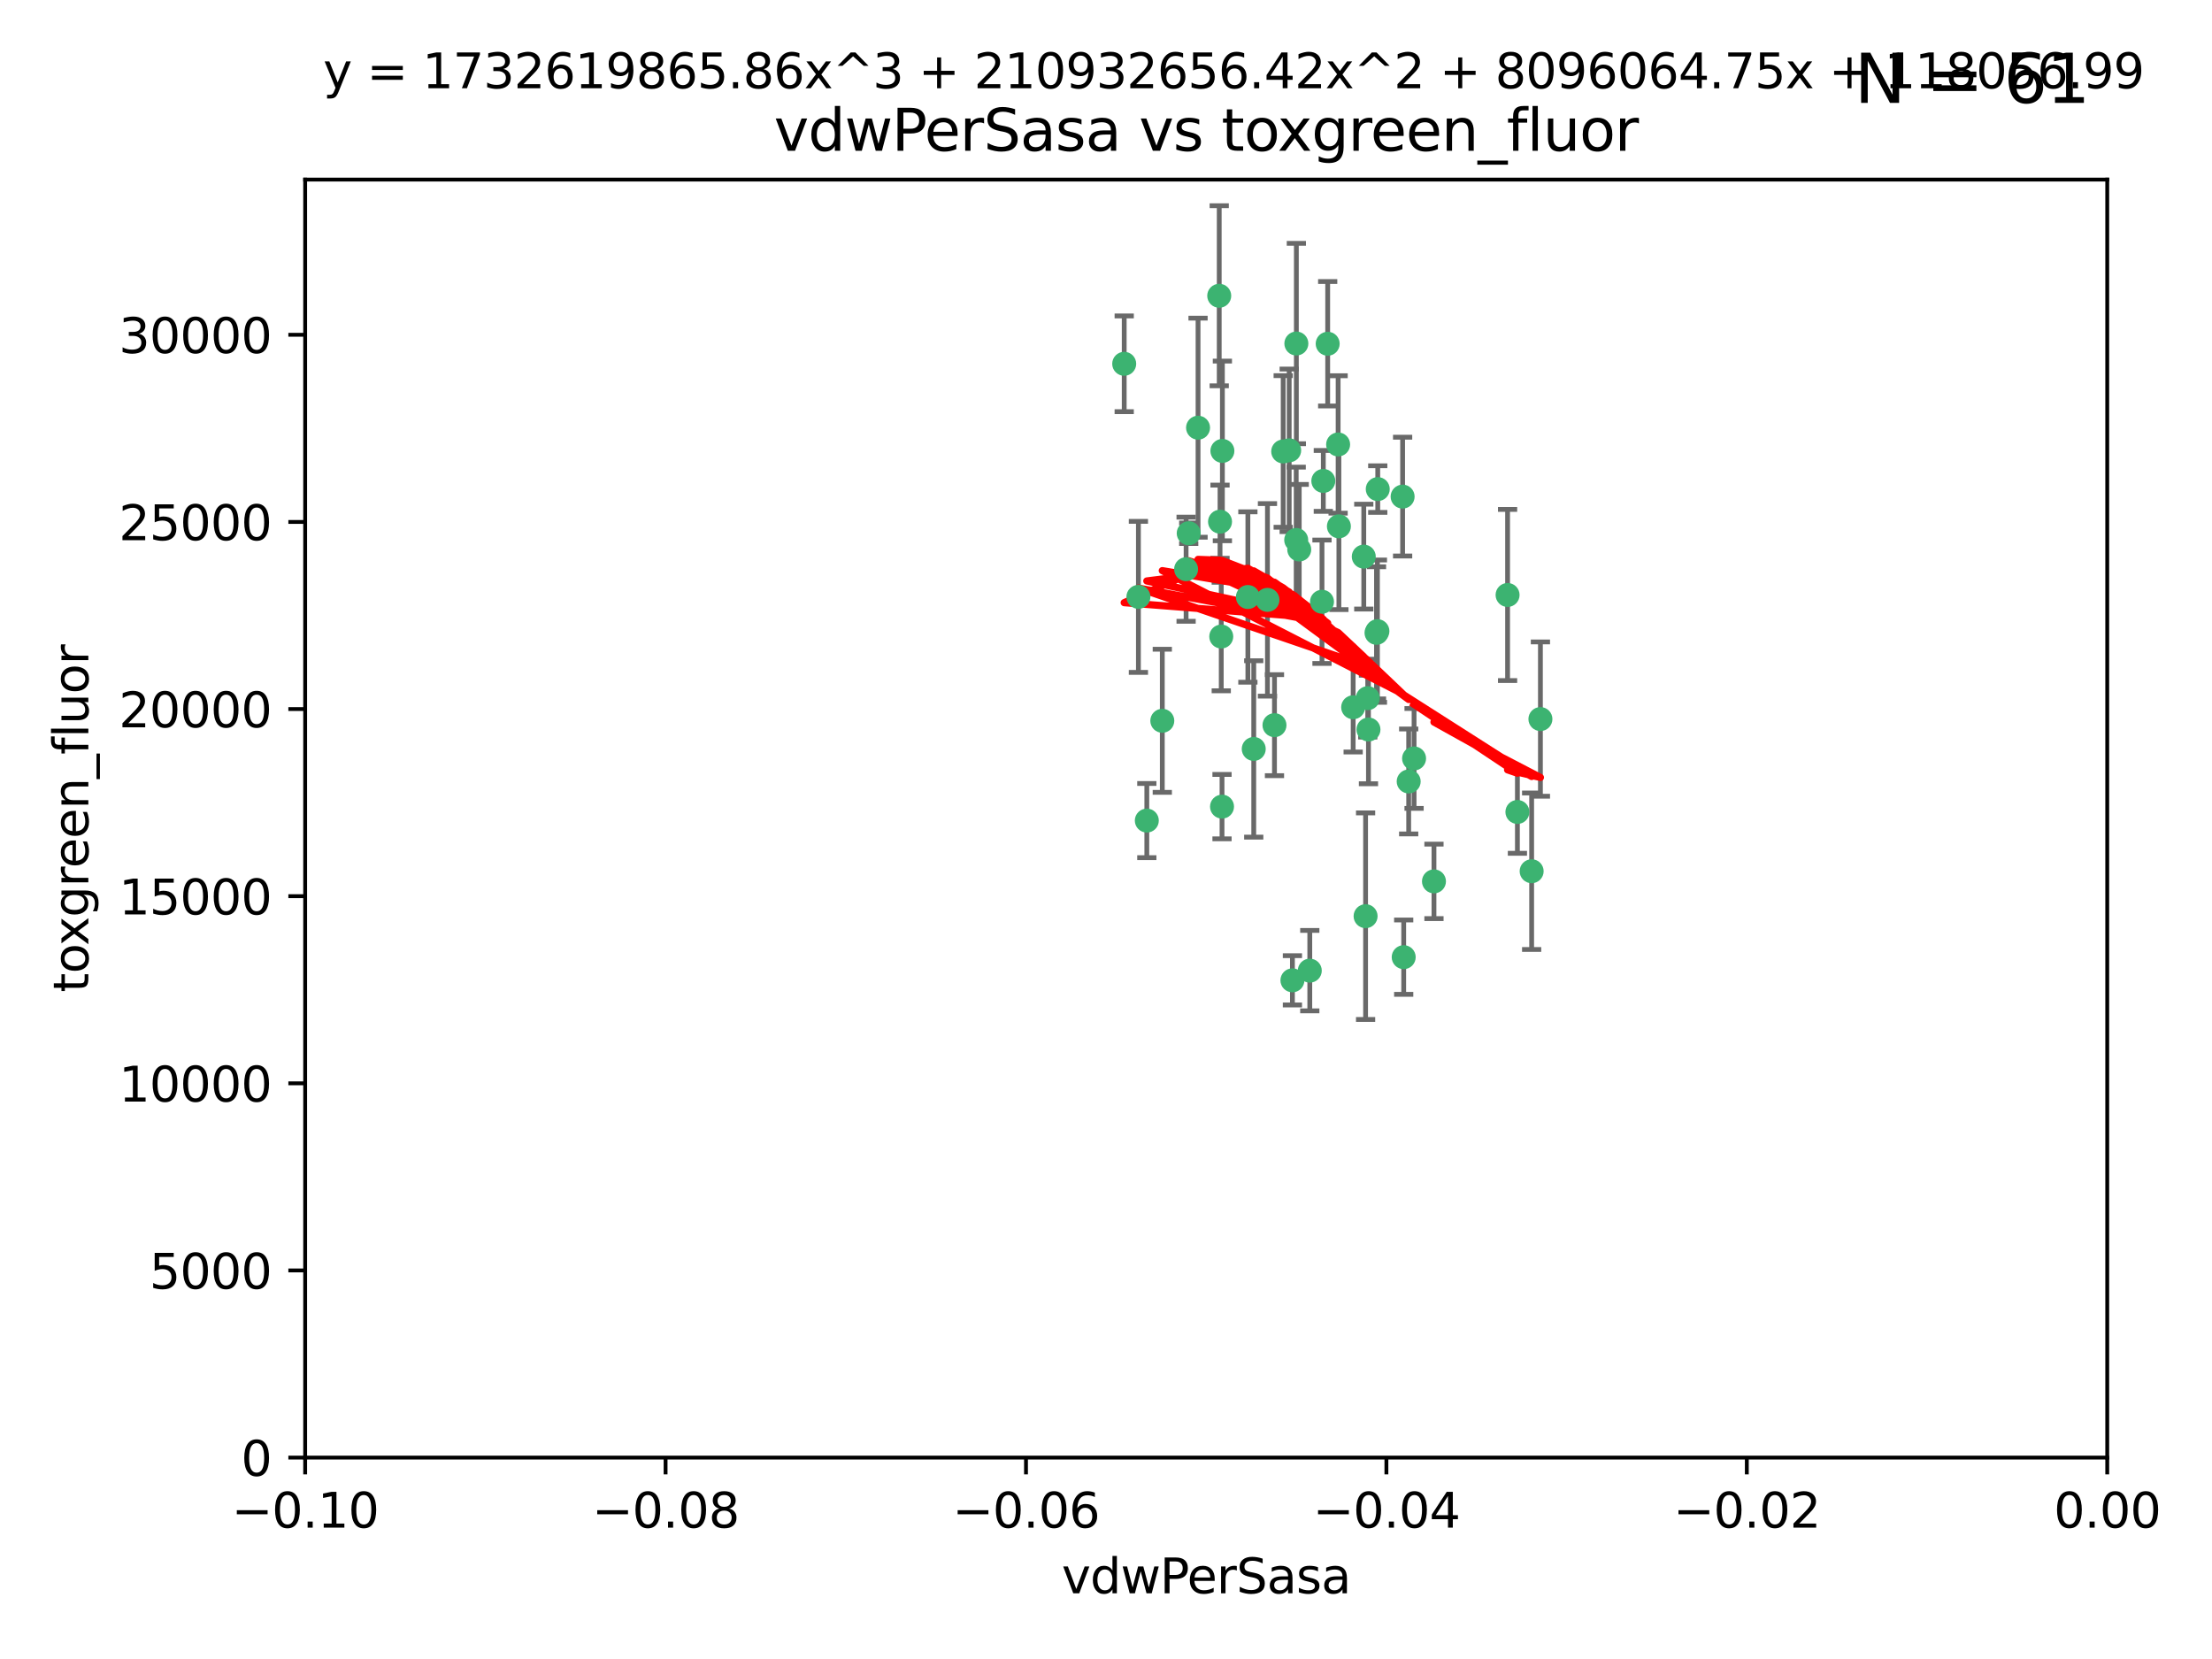 <?xml version="1.0" encoding="utf-8" standalone="no"?>
<!DOCTYPE svg PUBLIC "-//W3C//DTD SVG 1.1//EN"
  "http://www.w3.org/Graphics/SVG/1.1/DTD/svg11.dtd">
<svg xmlns:xlink="http://www.w3.org/1999/xlink" width="460.8pt" height="345.6pt" viewBox="0 0 460.8 345.6" xmlns="http://www.w3.org/2000/svg" version="1.1">
 <defs>
  <style type="text/css">*{stroke-linejoin: round; stroke-linecap: butt}</style>
 </defs>
 <g id="figure_1">
  <g id="patch_1">
   <path d="M 0 345.6 
L 460.8 345.6 
L 460.8 0 
L 0 0 
z
" style="fill: #ffffff"/>
  </g>
  <g id="axes_1">
   <g id="patch_2">
    <path d="M 63.571 303.64 
L 438.975 303.64 
L 438.975 37.411 
L 63.571 37.411 
z
" style="fill: #ffffff"/>
   </g>
   <g id="PathCollection_1">
    <defs>
     <path id="m7c67c5d974" d="M 0 1.118 
C 0.297 1.118 0.581 1 0.791 0.791 
C 1 0.581 1.118 0.297 1.118 0 
C 1.118 -0.297 1 -0.581 0.791 -0.791 
C 0.581 -1 0.297 -1.118 0 -1.118 
C -0.297 -1.118 -0.581 -1 -0.791 -0.791 
C -1 -0.581 -1.118 -0.297 -1.118 0 
C -1.118 0.297 -1 0.581 -0.791 0.791 
C -0.581 1 -0.297 1.118 0 1.118 
z
" style="stroke: #3cb371"/>
    </defs>
    <g clip-path="url(#pf73b2b4b55)">
     <use xlink:href="#m7c67c5d974" x="270.055" y="71.562" style="fill: #3cb371; stroke: #3cb371"/>
     <use xlink:href="#m7c67c5d974" x="286.941" y="131.48" style="fill: #3cb371; stroke: #3cb371"/>
     <use xlink:href="#m7c67c5d974" x="270.654" y="114.467" style="fill: #3cb371; stroke: #3cb371"/>
     <use xlink:href="#m7c67c5d974" x="249.576" y="89.097" style="fill: #3cb371; stroke: #3cb371"/>
     <use xlink:href="#m7c67c5d974" x="254.155" y="108.676" style="fill: #3cb371; stroke: #3cb371"/>
     <use xlink:href="#m7c67c5d974" x="234.193" y="75.786" style="fill: #3cb371; stroke: #3cb371"/>
     <use xlink:href="#m7c67c5d974" x="275.395" y="125.356" style="fill: #3cb371; stroke: #3cb371"/>
     <use xlink:href="#m7c67c5d974" x="267.313" y="94.046" style="fill: #3cb371; stroke: #3cb371"/>
     <use xlink:href="#m7c67c5d974" x="261.177" y="156.019" style="fill: #3cb371; stroke: #3cb371"/>
     <use xlink:href="#m7c67c5d974" x="281.888" y="147.335" style="fill: #3cb371; stroke: #3cb371"/>
     <use xlink:href="#m7c67c5d974" x="264.035" y="124.965" style="fill: #3cb371; stroke: #3cb371"/>
     <use xlink:href="#m7c67c5d974" x="254.646" y="93.933" style="fill: #3cb371; stroke: #3cb371"/>
     <use xlink:href="#m7c67c5d974" x="284.099" y="115.953" style="fill: #3cb371; stroke: #3cb371"/>
     <use xlink:href="#m7c67c5d974" x="278.917" y="109.646" style="fill: #3cb371; stroke: #3cb371"/>
     <use xlink:href="#m7c67c5d974" x="292.191" y="103.453" style="fill: #3cb371; stroke: #3cb371"/>
     <use xlink:href="#m7c67c5d974" x="242.128" y="150.153" style="fill: #3cb371; stroke: #3cb371"/>
     <use xlink:href="#m7c67c5d974" x="268.562" y="93.812" style="fill: #3cb371; stroke: #3cb371"/>
     <use xlink:href="#m7c67c5d974" x="259.956" y="124.367" style="fill: #3cb371; stroke: #3cb371"/>
     <use xlink:href="#m7c67c5d974" x="238.903" y="170.94" style="fill: #3cb371; stroke: #3cb371"/>
     <use xlink:href="#m7c67c5d974" x="275.671" y="100.184" style="fill: #3cb371; stroke: #3cb371"/>
     <use xlink:href="#m7c67c5d974" x="247.087" y="118.577" style="fill: #3cb371; stroke: #3cb371"/>
     <use xlink:href="#m7c67c5d974" x="278.755" y="92.588" style="fill: #3cb371; stroke: #3cb371"/>
     <use xlink:href="#m7c67c5d974" x="287.011" y="101.886" style="fill: #3cb371; stroke: #3cb371"/>
     <use xlink:href="#m7c67c5d974" x="237.152" y="124.337" style="fill: #3cb371; stroke: #3cb371"/>
     <use xlink:href="#m7c67c5d974" x="276.581" y="71.61" style="fill: #3cb371; stroke: #3cb371"/>
     <use xlink:href="#m7c67c5d974" x="265.497" y="151.067" style="fill: #3cb371; stroke: #3cb371"/>
     <use xlink:href="#m7c67c5d974" x="272.853" y="202.203" style="fill: #3cb371; stroke: #3cb371"/>
     <use xlink:href="#m7c67c5d974" x="269.235" y="204.22" style="fill: #3cb371; stroke: #3cb371"/>
     <use xlink:href="#m7c67c5d974" x="247.631" y="111.087" style="fill: #3cb371; stroke: #3cb371"/>
     <use xlink:href="#m7c67c5d974" x="270.023" y="112.487" style="fill: #3cb371; stroke: #3cb371"/>
     <use xlink:href="#m7c67c5d974" x="253.987" y="61.614" style="fill: #3cb371; stroke: #3cb371"/>
     <use xlink:href="#m7c67c5d974" x="293.454" y="162.792" style="fill: #3cb371; stroke: #3cb371"/>
     <use xlink:href="#m7c67c5d974" x="284.928" y="145.439" style="fill: #3cb371; stroke: #3cb371"/>
     <use xlink:href="#m7c67c5d974" x="286.752" y="131.829" style="fill: #3cb371; stroke: #3cb371"/>
     <use xlink:href="#m7c67c5d974" x="254.41" y="132.603" style="fill: #3cb371; stroke: #3cb371"/>
     <use xlink:href="#m7c67c5d974" x="254.569" y="168.036" style="fill: #3cb371; stroke: #3cb371"/>
     <use xlink:href="#m7c67c5d974" x="284.478" y="190.856" style="fill: #3cb371; stroke: #3cb371"/>
     <use xlink:href="#m7c67c5d974" x="285.076" y="151.97" style="fill: #3cb371; stroke: #3cb371"/>
     <use xlink:href="#m7c67c5d974" x="292.416" y="199.394" style="fill: #3cb371; stroke: #3cb371"/>
     <use xlink:href="#m7c67c5d974" x="319.07" y="181.494" style="fill: #3cb371; stroke: #3cb371"/>
     <use xlink:href="#m7c67c5d974" x="298.722" y="183.606" style="fill: #3cb371; stroke: #3cb371"/>
     <use xlink:href="#m7c67c5d974" x="320.897" y="149.795" style="fill: #3cb371; stroke: #3cb371"/>
     <use xlink:href="#m7c67c5d974" x="314.057" y="123.943" style="fill: #3cb371; stroke: #3cb371"/>
     <use xlink:href="#m7c67c5d974" x="316.104" y="169.147" style="fill: #3cb371; stroke: #3cb371"/>
     <use xlink:href="#m7c67c5d974" x="294.577" y="157.999" style="fill: #3cb371; stroke: #3cb371"/>
    </g>
   </g>
   <g id="matplotlib.axis_1">
    <g id="xtick_1">
     <g id="line2d_1">
      <defs>
       <path id="m1fcd2ff518" d="M 0 0 
L 0 3.5 
" style="stroke: #000000; stroke-width: 0.8"/>
      </defs>
      <g>
       <use xlink:href="#m1fcd2ff518" x="63.571" y="303.64" style="stroke: #000000; stroke-width: 0.8"/>
      </g>
     </g>
     <g id="text_1">
      <!-- −0.10 -->
      <g transform="translate(48.249 318.238)scale(0.1 -0.1)">
       <defs>
        <path id="DejaVuSans-2212" d="M 678 2272 
L 4684 2272 
L 4684 1741 
L 678 1741 
L 678 2272 
z
" transform="scale(0.016)"/>
        <path id="DejaVuSans-30" d="M 2034 4250 
Q 1547 4250 1301 3770 
Q 1056 3291 1056 2328 
Q 1056 1369 1301 889 
Q 1547 409 2034 409 
Q 2525 409 2770 889 
Q 3016 1369 3016 2328 
Q 3016 3291 2770 3770 
Q 2525 4250 2034 4250 
z
M 2034 4750 
Q 2819 4750 3233 4129 
Q 3647 3509 3647 2328 
Q 3647 1150 3233 529 
Q 2819 -91 2034 -91 
Q 1250 -91 836 529 
Q 422 1150 422 2328 
Q 422 3509 836 4129 
Q 1250 4750 2034 4750 
z
" transform="scale(0.016)"/>
        <path id="DejaVuSans-2e" d="M 684 794 
L 1344 794 
L 1344 0 
L 684 0 
L 684 794 
z
" transform="scale(0.016)"/>
        <path id="DejaVuSans-31" d="M 794 531 
L 1825 531 
L 1825 4091 
L 703 3866 
L 703 4441 
L 1819 4666 
L 2450 4666 
L 2450 531 
L 3481 531 
L 3481 0 
L 794 0 
L 794 531 
z
" transform="scale(0.016)"/>
       </defs>
       <use xlink:href="#DejaVuSans-2212"/>
       <use xlink:href="#DejaVuSans-30" x="83.789"/>
       <use xlink:href="#DejaVuSans-2e" x="147.412"/>
       <use xlink:href="#DejaVuSans-31" x="179.199"/>
       <use xlink:href="#DejaVuSans-30" x="242.822"/>
      </g>
     </g>
    </g>
    <g id="xtick_2">
     <g id="line2d_2">
      <g>
       <use xlink:href="#m1fcd2ff518" x="138.652" y="303.64" style="stroke: #000000; stroke-width: 0.8"/>
      </g>
     </g>
     <g id="text_2">
      <!-- −0.08 -->
      <g transform="translate(123.329 318.238)scale(0.1 -0.1)">
       <defs>
        <path id="DejaVuSans-38" d="M 2034 2216 
Q 1584 2216 1326 1975 
Q 1069 1734 1069 1313 
Q 1069 891 1326 650 
Q 1584 409 2034 409 
Q 2484 409 2743 651 
Q 3003 894 3003 1313 
Q 3003 1734 2745 1975 
Q 2488 2216 2034 2216 
z
M 1403 2484 
Q 997 2584 770 2862 
Q 544 3141 544 3541 
Q 544 4100 942 4425 
Q 1341 4750 2034 4750 
Q 2731 4750 3128 4425 
Q 3525 4100 3525 3541 
Q 3525 3141 3298 2862 
Q 3072 2584 2669 2484 
Q 3125 2378 3379 2068 
Q 3634 1759 3634 1313 
Q 3634 634 3220 271 
Q 2806 -91 2034 -91 
Q 1263 -91 848 271 
Q 434 634 434 1313 
Q 434 1759 690 2068 
Q 947 2378 1403 2484 
z
M 1172 3481 
Q 1172 3119 1398 2916 
Q 1625 2713 2034 2713 
Q 2441 2713 2670 2916 
Q 2900 3119 2900 3481 
Q 2900 3844 2670 4047 
Q 2441 4250 2034 4250 
Q 1625 4250 1398 4047 
Q 1172 3844 1172 3481 
z
" transform="scale(0.016)"/>
       </defs>
       <use xlink:href="#DejaVuSans-2212"/>
       <use xlink:href="#DejaVuSans-30" x="83.789"/>
       <use xlink:href="#DejaVuSans-2e" x="147.412"/>
       <use xlink:href="#DejaVuSans-30" x="179.199"/>
       <use xlink:href="#DejaVuSans-38" x="242.822"/>
      </g>
     </g>
    </g>
    <g id="xtick_3">
     <g id="line2d_3">
      <g>
       <use xlink:href="#m1fcd2ff518" x="213.733" y="303.64" style="stroke: #000000; stroke-width: 0.8"/>
      </g>
     </g>
     <g id="text_3">
      <!-- −0.06 -->
      <g transform="translate(198.41 318.238)scale(0.1 -0.1)">
       <defs>
        <path id="DejaVuSans-36" d="M 2113 2584 
Q 1688 2584 1439 2293 
Q 1191 2003 1191 1497 
Q 1191 994 1439 701 
Q 1688 409 2113 409 
Q 2538 409 2786 701 
Q 3034 994 3034 1497 
Q 3034 2003 2786 2293 
Q 2538 2584 2113 2584 
z
M 3366 4563 
L 3366 3988 
Q 3128 4100 2886 4159 
Q 2644 4219 2406 4219 
Q 1781 4219 1451 3797 
Q 1122 3375 1075 2522 
Q 1259 2794 1537 2939 
Q 1816 3084 2150 3084 
Q 2853 3084 3261 2657 
Q 3669 2231 3669 1497 
Q 3669 778 3244 343 
Q 2819 -91 2113 -91 
Q 1303 -91 875 529 
Q 447 1150 447 2328 
Q 447 3434 972 4092 
Q 1497 4750 2381 4750 
Q 2619 4750 2861 4703 
Q 3103 4656 3366 4563 
z
" transform="scale(0.016)"/>
       </defs>
       <use xlink:href="#DejaVuSans-2212"/>
       <use xlink:href="#DejaVuSans-30" x="83.789"/>
       <use xlink:href="#DejaVuSans-2e" x="147.412"/>
       <use xlink:href="#DejaVuSans-30" x="179.199"/>
       <use xlink:href="#DejaVuSans-36" x="242.822"/>
      </g>
     </g>
    </g>
    <g id="xtick_4">
     <g id="line2d_4">
      <g>
       <use xlink:href="#m1fcd2ff518" x="288.813" y="303.64" style="stroke: #000000; stroke-width: 0.8"/>
      </g>
     </g>
     <g id="text_4">
      <!-- −0.04 -->
      <g transform="translate(273.491 318.238)scale(0.1 -0.1)">
       <defs>
        <path id="DejaVuSans-34" d="M 2419 4116 
L 825 1625 
L 2419 1625 
L 2419 4116 
z
M 2253 4666 
L 3047 4666 
L 3047 1625 
L 3713 1625 
L 3713 1100 
L 3047 1100 
L 3047 0 
L 2419 0 
L 2419 1100 
L 313 1100 
L 313 1709 
L 2253 4666 
z
" transform="scale(0.016)"/>
       </defs>
       <use xlink:href="#DejaVuSans-2212"/>
       <use xlink:href="#DejaVuSans-30" x="83.789"/>
       <use xlink:href="#DejaVuSans-2e" x="147.412"/>
       <use xlink:href="#DejaVuSans-30" x="179.199"/>
       <use xlink:href="#DejaVuSans-34" x="242.822"/>
      </g>
     </g>
    </g>
    <g id="xtick_5">
     <g id="line2d_5">
      <g>
       <use xlink:href="#m1fcd2ff518" x="363.894" y="303.64" style="stroke: #000000; stroke-width: 0.8"/>
      </g>
     </g>
     <g id="text_5">
      <!-- −0.02 -->
      <g transform="translate(348.572 318.238)scale(0.1 -0.1)">
       <defs>
        <path id="DejaVuSans-32" d="M 1228 531 
L 3431 531 
L 3431 0 
L 469 0 
L 469 531 
Q 828 903 1448 1529 
Q 2069 2156 2228 2338 
Q 2531 2678 2651 2914 
Q 2772 3150 2772 3378 
Q 2772 3750 2511 3984 
Q 2250 4219 1831 4219 
Q 1534 4219 1204 4116 
Q 875 4013 500 3803 
L 500 4441 
Q 881 4594 1212 4672 
Q 1544 4750 1819 4750 
Q 2544 4750 2975 4387 
Q 3406 4025 3406 3419 
Q 3406 3131 3298 2873 
Q 3191 2616 2906 2266 
Q 2828 2175 2409 1742 
Q 1991 1309 1228 531 
z
" transform="scale(0.016)"/>
       </defs>
       <use xlink:href="#DejaVuSans-2212"/>
       <use xlink:href="#DejaVuSans-30" x="83.789"/>
       <use xlink:href="#DejaVuSans-2e" x="147.412"/>
       <use xlink:href="#DejaVuSans-30" x="179.199"/>
       <use xlink:href="#DejaVuSans-32" x="242.822"/>
      </g>
     </g>
    </g>
    <g id="xtick_6">
     <g id="line2d_6">
      <g>
       <use xlink:href="#m1fcd2ff518" x="438.975" y="303.64" style="stroke: #000000; stroke-width: 0.8"/>
      </g>
     </g>
     <g id="text_6">
      <!-- 0.00 -->
      <g transform="translate(427.842 318.238)scale(0.1 -0.1)">
       <use xlink:href="#DejaVuSans-30"/>
       <use xlink:href="#DejaVuSans-2e" x="63.623"/>
       <use xlink:href="#DejaVuSans-30" x="95.41"/>
       <use xlink:href="#DejaVuSans-30" x="159.033"/>
      </g>
     </g>
    </g>
    <g id="text_7">
     <!-- vdwPerSasa -->
     <g transform="translate(221.178 331.917)scale(0.1 -0.1)">
      <defs>
       <path id="DejaVuSans-76" d="M 191 3500 
L 800 3500 
L 1894 563 
L 2988 3500 
L 3597 3500 
L 2284 0 
L 1503 0 
L 191 3500 
z
" transform="scale(0.016)"/>
       <path id="DejaVuSans-64" d="M 2906 2969 
L 2906 4863 
L 3481 4863 
L 3481 0 
L 2906 0 
L 2906 525 
Q 2725 213 2448 61 
Q 2172 -91 1784 -91 
Q 1150 -91 751 415 
Q 353 922 353 1747 
Q 353 2572 751 3078 
Q 1150 3584 1784 3584 
Q 2172 3584 2448 3432 
Q 2725 3281 2906 2969 
z
M 947 1747 
Q 947 1113 1208 752 
Q 1469 391 1925 391 
Q 2381 391 2643 752 
Q 2906 1113 2906 1747 
Q 2906 2381 2643 2742 
Q 2381 3103 1925 3103 
Q 1469 3103 1208 2742 
Q 947 2381 947 1747 
z
" transform="scale(0.016)"/>
       <path id="DejaVuSans-77" d="M 269 3500 
L 844 3500 
L 1563 769 
L 2278 3500 
L 2956 3500 
L 3675 769 
L 4391 3500 
L 4966 3500 
L 4050 0 
L 3372 0 
L 2619 2869 
L 1863 0 
L 1184 0 
L 269 3500 
z
" transform="scale(0.016)"/>
       <path id="DejaVuSans-50" d="M 1259 4147 
L 1259 2394 
L 2053 2394 
Q 2494 2394 2734 2622 
Q 2975 2850 2975 3272 
Q 2975 3691 2734 3919 
Q 2494 4147 2053 4147 
L 1259 4147 
z
M 628 4666 
L 2053 4666 
Q 2838 4666 3239 4311 
Q 3641 3956 3641 3272 
Q 3641 2581 3239 2228 
Q 2838 1875 2053 1875 
L 1259 1875 
L 1259 0 
L 628 0 
L 628 4666 
z
" transform="scale(0.016)"/>
       <path id="DejaVuSans-65" d="M 3597 1894 
L 3597 1613 
L 953 1613 
Q 991 1019 1311 708 
Q 1631 397 2203 397 
Q 2534 397 2845 478 
Q 3156 559 3463 722 
L 3463 178 
Q 3153 47 2828 -22 
Q 2503 -91 2169 -91 
Q 1331 -91 842 396 
Q 353 884 353 1716 
Q 353 2575 817 3079 
Q 1281 3584 2069 3584 
Q 2775 3584 3186 3129 
Q 3597 2675 3597 1894 
z
M 3022 2063 
Q 3016 2534 2758 2815 
Q 2500 3097 2075 3097 
Q 1594 3097 1305 2825 
Q 1016 2553 972 2059 
L 3022 2063 
z
" transform="scale(0.016)"/>
       <path id="DejaVuSans-72" d="M 2631 2963 
Q 2534 3019 2420 3045 
Q 2306 3072 2169 3072 
Q 1681 3072 1420 2755 
Q 1159 2438 1159 1844 
L 1159 0 
L 581 0 
L 581 3500 
L 1159 3500 
L 1159 2956 
Q 1341 3275 1631 3429 
Q 1922 3584 2338 3584 
Q 2397 3584 2469 3576 
Q 2541 3569 2628 3553 
L 2631 2963 
z
" transform="scale(0.016)"/>
       <path id="DejaVuSans-53" d="M 3425 4513 
L 3425 3897 
Q 3066 4069 2747 4153 
Q 2428 4238 2131 4238 
Q 1616 4238 1336 4038 
Q 1056 3838 1056 3469 
Q 1056 3159 1242 3001 
Q 1428 2844 1947 2747 
L 2328 2669 
Q 3034 2534 3370 2195 
Q 3706 1856 3706 1288 
Q 3706 609 3251 259 
Q 2797 -91 1919 -91 
Q 1588 -91 1214 -16 
Q 841 59 441 206 
L 441 856 
Q 825 641 1194 531 
Q 1563 422 1919 422 
Q 2459 422 2753 634 
Q 3047 847 3047 1241 
Q 3047 1584 2836 1778 
Q 2625 1972 2144 2069 
L 1759 2144 
Q 1053 2284 737 2584 
Q 422 2884 422 3419 
Q 422 4038 858 4394 
Q 1294 4750 2059 4750 
Q 2388 4750 2728 4690 
Q 3069 4631 3425 4513 
z
" transform="scale(0.016)"/>
       <path id="DejaVuSans-61" d="M 2194 1759 
Q 1497 1759 1228 1600 
Q 959 1441 959 1056 
Q 959 750 1161 570 
Q 1363 391 1709 391 
Q 2188 391 2477 730 
Q 2766 1069 2766 1631 
L 2766 1759 
L 2194 1759 
z
M 3341 1997 
L 3341 0 
L 2766 0 
L 2766 531 
Q 2569 213 2275 61 
Q 1981 -91 1556 -91 
Q 1019 -91 701 211 
Q 384 513 384 1019 
Q 384 1609 779 1909 
Q 1175 2209 1959 2209 
L 2766 2209 
L 2766 2266 
Q 2766 2663 2505 2880 
Q 2244 3097 1772 3097 
Q 1472 3097 1187 3025 
Q 903 2953 641 2809 
L 641 3341 
Q 956 3463 1253 3523 
Q 1550 3584 1831 3584 
Q 2591 3584 2966 3190 
Q 3341 2797 3341 1997 
z
" transform="scale(0.016)"/>
       <path id="DejaVuSans-73" d="M 2834 3397 
L 2834 2853 
Q 2591 2978 2328 3040 
Q 2066 3103 1784 3103 
Q 1356 3103 1142 2972 
Q 928 2841 928 2578 
Q 928 2378 1081 2264 
Q 1234 2150 1697 2047 
L 1894 2003 
Q 2506 1872 2764 1633 
Q 3022 1394 3022 966 
Q 3022 478 2636 193 
Q 2250 -91 1575 -91 
Q 1294 -91 989 -36 
Q 684 19 347 128 
L 347 722 
Q 666 556 975 473 
Q 1284 391 1588 391 
Q 1994 391 2212 530 
Q 2431 669 2431 922 
Q 2431 1156 2273 1281 
Q 2116 1406 1581 1522 
L 1381 1569 
Q 847 1681 609 1914 
Q 372 2147 372 2553 
Q 372 3047 722 3315 
Q 1072 3584 1716 3584 
Q 2034 3584 2315 3537 
Q 2597 3491 2834 3397 
z
" transform="scale(0.016)"/>
      </defs>
      <use xlink:href="#DejaVuSans-76"/>
      <use xlink:href="#DejaVuSans-64" x="59.18"/>
      <use xlink:href="#DejaVuSans-77" x="122.656"/>
      <use xlink:href="#DejaVuSans-50" x="204.443"/>
      <use xlink:href="#DejaVuSans-65" x="261.121"/>
      <use xlink:href="#DejaVuSans-72" x="322.645"/>
      <use xlink:href="#DejaVuSans-53" x="363.758"/>
      <use xlink:href="#DejaVuSans-61" x="427.234"/>
      <use xlink:href="#DejaVuSans-73" x="488.514"/>
      <use xlink:href="#DejaVuSans-61" x="540.613"/>
     </g>
    </g>
   </g>
   <g id="matplotlib.axis_2">
    <g id="ytick_1">
     <g id="line2d_7">
      <defs>
       <path id="mb37e252e9e" d="M 0 0 
L -3.5 0 
" style="stroke: #000000; stroke-width: 0.8"/>
      </defs>
      <g>
       <use xlink:href="#mb37e252e9e" x="63.571" y="303.64" style="stroke: #000000; stroke-width: 0.8"/>
      </g>
     </g>
     <g id="text_8">
      <!-- 0 -->
      <g transform="translate(50.209 307.439)scale(0.1 -0.1)">
       <use xlink:href="#DejaVuSans-30"/>
      </g>
     </g>
    </g>
    <g id="ytick_2">
     <g id="line2d_8">
      <g>
       <use xlink:href="#mb37e252e9e" x="63.571" y="264.657" style="stroke: #000000; stroke-width: 0.8"/>
      </g>
     </g>
     <g id="text_9">
      <!-- 5000 -->
      <g transform="translate(31.121 268.457)scale(0.1 -0.1)">
       <defs>
        <path id="DejaVuSans-35" d="M 691 4666 
L 3169 4666 
L 3169 4134 
L 1269 4134 
L 1269 2991 
Q 1406 3038 1543 3061 
Q 1681 3084 1819 3084 
Q 2600 3084 3056 2656 
Q 3513 2228 3513 1497 
Q 3513 744 3044 326 
Q 2575 -91 1722 -91 
Q 1428 -91 1123 -41 
Q 819 9 494 109 
L 494 744 
Q 775 591 1075 516 
Q 1375 441 1709 441 
Q 2250 441 2565 725 
Q 2881 1009 2881 1497 
Q 2881 1984 2565 2268 
Q 2250 2553 1709 2553 
Q 1456 2553 1204 2497 
Q 953 2441 691 2322 
L 691 4666 
z
" transform="scale(0.016)"/>
       </defs>
       <use xlink:href="#DejaVuSans-35"/>
       <use xlink:href="#DejaVuSans-30" x="63.623"/>
       <use xlink:href="#DejaVuSans-30" x="127.246"/>
       <use xlink:href="#DejaVuSans-30" x="190.869"/>
      </g>
     </g>
    </g>
    <g id="ytick_3">
     <g id="line2d_9">
      <g>
       <use xlink:href="#mb37e252e9e" x="63.571" y="225.675" style="stroke: #000000; stroke-width: 0.8"/>
      </g>
     </g>
     <g id="text_10">
      <!-- 10000 -->
      <g transform="translate(24.759 229.474)scale(0.1 -0.1)">
       <use xlink:href="#DejaVuSans-31"/>
       <use xlink:href="#DejaVuSans-30" x="63.623"/>
       <use xlink:href="#DejaVuSans-30" x="127.246"/>
       <use xlink:href="#DejaVuSans-30" x="190.869"/>
       <use xlink:href="#DejaVuSans-30" x="254.492"/>
      </g>
     </g>
    </g>
    <g id="ytick_4">
     <g id="line2d_10">
      <g>
       <use xlink:href="#mb37e252e9e" x="63.571" y="186.692" style="stroke: #000000; stroke-width: 0.8"/>
      </g>
     </g>
     <g id="text_11">
      <!-- 15000 -->
      <g transform="translate(24.759 190.492)scale(0.1 -0.1)">
       <use xlink:href="#DejaVuSans-31"/>
       <use xlink:href="#DejaVuSans-35" x="63.623"/>
       <use xlink:href="#DejaVuSans-30" x="127.246"/>
       <use xlink:href="#DejaVuSans-30" x="190.869"/>
       <use xlink:href="#DejaVuSans-30" x="254.492"/>
      </g>
     </g>
    </g>
    <g id="ytick_5">
     <g id="line2d_11">
      <g>
       <use xlink:href="#mb37e252e9e" x="63.571" y="147.71" style="stroke: #000000; stroke-width: 0.8"/>
      </g>
     </g>
     <g id="text_12">
      <!-- 20000 -->
      <g transform="translate(24.759 151.509)scale(0.1 -0.1)">
       <use xlink:href="#DejaVuSans-32"/>
       <use xlink:href="#DejaVuSans-30" x="63.623"/>
       <use xlink:href="#DejaVuSans-30" x="127.246"/>
       <use xlink:href="#DejaVuSans-30" x="190.869"/>
       <use xlink:href="#DejaVuSans-30" x="254.492"/>
      </g>
     </g>
    </g>
    <g id="ytick_6">
     <g id="line2d_12">
      <g>
       <use xlink:href="#mb37e252e9e" x="63.571" y="108.727" style="stroke: #000000; stroke-width: 0.8"/>
      </g>
     </g>
     <g id="text_13">
      <!-- 25000 -->
      <g transform="translate(24.759 112.527)scale(0.1 -0.1)">
       <use xlink:href="#DejaVuSans-32"/>
       <use xlink:href="#DejaVuSans-35" x="63.623"/>
       <use xlink:href="#DejaVuSans-30" x="127.246"/>
       <use xlink:href="#DejaVuSans-30" x="190.869"/>
       <use xlink:href="#DejaVuSans-30" x="254.492"/>
      </g>
     </g>
    </g>
    <g id="ytick_7">
     <g id="line2d_13">
      <g>
       <use xlink:href="#mb37e252e9e" x="63.571" y="69.745" style="stroke: #000000; stroke-width: 0.8"/>
      </g>
     </g>
     <g id="text_14">
      <!-- 30000 -->
      <g transform="translate(24.759 73.544)scale(0.1 -0.1)">
       <defs>
        <path id="DejaVuSans-33" d="M 2597 2516 
Q 3050 2419 3304 2112 
Q 3559 1806 3559 1356 
Q 3559 666 3084 287 
Q 2609 -91 1734 -91 
Q 1441 -91 1130 -33 
Q 819 25 488 141 
L 488 750 
Q 750 597 1062 519 
Q 1375 441 1716 441 
Q 2309 441 2620 675 
Q 2931 909 2931 1356 
Q 2931 1769 2642 2001 
Q 2353 2234 1838 2234 
L 1294 2234 
L 1294 2753 
L 1863 2753 
Q 2328 2753 2575 2939 
Q 2822 3125 2822 3475 
Q 2822 3834 2567 4026 
Q 2313 4219 1838 4219 
Q 1578 4219 1281 4162 
Q 984 4106 628 3988 
L 628 4550 
Q 988 4650 1302 4700 
Q 1616 4750 1894 4750 
Q 2613 4750 3031 4423 
Q 3450 4097 3450 3541 
Q 3450 3153 3228 2886 
Q 3006 2619 2597 2516 
z
" transform="scale(0.016)"/>
       </defs>
       <use xlink:href="#DejaVuSans-33"/>
       <use xlink:href="#DejaVuSans-30" x="63.623"/>
       <use xlink:href="#DejaVuSans-30" x="127.246"/>
       <use xlink:href="#DejaVuSans-30" x="190.869"/>
       <use xlink:href="#DejaVuSans-30" x="254.492"/>
      </g>
     </g>
    </g>
    <g id="text_15">
     <!-- toxgreen_fluor -->
     <g transform="translate(18.401 206.72)rotate(-90)scale(0.1 -0.1)">
      <defs>
       <path id="DejaVuSans-74" d="M 1172 4494 
L 1172 3500 
L 2356 3500 
L 2356 3053 
L 1172 3053 
L 1172 1153 
Q 1172 725 1289 603 
Q 1406 481 1766 481 
L 2356 481 
L 2356 0 
L 1766 0 
Q 1100 0 847 248 
Q 594 497 594 1153 
L 594 3053 
L 172 3053 
L 172 3500 
L 594 3500 
L 594 4494 
L 1172 4494 
z
" transform="scale(0.016)"/>
       <path id="DejaVuSans-6f" d="M 1959 3097 
Q 1497 3097 1228 2736 
Q 959 2375 959 1747 
Q 959 1119 1226 758 
Q 1494 397 1959 397 
Q 2419 397 2687 759 
Q 2956 1122 2956 1747 
Q 2956 2369 2687 2733 
Q 2419 3097 1959 3097 
z
M 1959 3584 
Q 2709 3584 3137 3096 
Q 3566 2609 3566 1747 
Q 3566 888 3137 398 
Q 2709 -91 1959 -91 
Q 1206 -91 779 398 
Q 353 888 353 1747 
Q 353 2609 779 3096 
Q 1206 3584 1959 3584 
z
" transform="scale(0.016)"/>
       <path id="DejaVuSans-78" d="M 3513 3500 
L 2247 1797 
L 3578 0 
L 2900 0 
L 1881 1375 
L 863 0 
L 184 0 
L 1544 1831 
L 300 3500 
L 978 3500 
L 1906 2253 
L 2834 3500 
L 3513 3500 
z
" transform="scale(0.016)"/>
       <path id="DejaVuSans-67" d="M 2906 1791 
Q 2906 2416 2648 2759 
Q 2391 3103 1925 3103 
Q 1463 3103 1205 2759 
Q 947 2416 947 1791 
Q 947 1169 1205 825 
Q 1463 481 1925 481 
Q 2391 481 2648 825 
Q 2906 1169 2906 1791 
z
M 3481 434 
Q 3481 -459 3084 -895 
Q 2688 -1331 1869 -1331 
Q 1566 -1331 1297 -1286 
Q 1028 -1241 775 -1147 
L 775 -588 
Q 1028 -725 1275 -790 
Q 1522 -856 1778 -856 
Q 2344 -856 2625 -561 
Q 2906 -266 2906 331 
L 2906 616 
Q 2728 306 2450 153 
Q 2172 0 1784 0 
Q 1141 0 747 490 
Q 353 981 353 1791 
Q 353 2603 747 3093 
Q 1141 3584 1784 3584 
Q 2172 3584 2450 3431 
Q 2728 3278 2906 2969 
L 2906 3500 
L 3481 3500 
L 3481 434 
z
" transform="scale(0.016)"/>
       <path id="DejaVuSans-6e" d="M 3513 2113 
L 3513 0 
L 2938 0 
L 2938 2094 
Q 2938 2591 2744 2837 
Q 2550 3084 2163 3084 
Q 1697 3084 1428 2787 
Q 1159 2491 1159 1978 
L 1159 0 
L 581 0 
L 581 3500 
L 1159 3500 
L 1159 2956 
Q 1366 3272 1645 3428 
Q 1925 3584 2291 3584 
Q 2894 3584 3203 3211 
Q 3513 2838 3513 2113 
z
" transform="scale(0.016)"/>
       <path id="DejaVuSans-5f" d="M 3263 -1063 
L 3263 -1509 
L -63 -1509 
L -63 -1063 
L 3263 -1063 
z
" transform="scale(0.016)"/>
       <path id="DejaVuSans-66" d="M 2375 4863 
L 2375 4384 
L 1825 4384 
Q 1516 4384 1395 4259 
Q 1275 4134 1275 3809 
L 1275 3500 
L 2222 3500 
L 2222 3053 
L 1275 3053 
L 1275 0 
L 697 0 
L 697 3053 
L 147 3053 
L 147 3500 
L 697 3500 
L 697 3744 
Q 697 4328 969 4595 
Q 1241 4863 1831 4863 
L 2375 4863 
z
" transform="scale(0.016)"/>
       <path id="DejaVuSans-6c" d="M 603 4863 
L 1178 4863 
L 1178 0 
L 603 0 
L 603 4863 
z
" transform="scale(0.016)"/>
       <path id="DejaVuSans-75" d="M 544 1381 
L 544 3500 
L 1119 3500 
L 1119 1403 
Q 1119 906 1312 657 
Q 1506 409 1894 409 
Q 2359 409 2629 706 
Q 2900 1003 2900 1516 
L 2900 3500 
L 3475 3500 
L 3475 0 
L 2900 0 
L 2900 538 
Q 2691 219 2414 64 
Q 2138 -91 1772 -91 
Q 1169 -91 856 284 
Q 544 659 544 1381 
z
M 1991 3584 
L 1991 3584 
z
" transform="scale(0.016)"/>
      </defs>
      <use xlink:href="#DejaVuSans-74"/>
      <use xlink:href="#DejaVuSans-6f" x="39.209"/>
      <use xlink:href="#DejaVuSans-78" x="97.266"/>
      <use xlink:href="#DejaVuSans-67" x="156.445"/>
      <use xlink:href="#DejaVuSans-72" x="219.922"/>
      <use xlink:href="#DejaVuSans-65" x="258.785"/>
      <use xlink:href="#DejaVuSans-65" x="320.309"/>
      <use xlink:href="#DejaVuSans-6e" x="381.832"/>
      <use xlink:href="#DejaVuSans-5f" x="445.211"/>
      <use xlink:href="#DejaVuSans-66" x="495.211"/>
      <use xlink:href="#DejaVuSans-6c" x="530.416"/>
      <use xlink:href="#DejaVuSans-75" x="558.199"/>
      <use xlink:href="#DejaVuSans-6f" x="621.578"/>
      <use xlink:href="#DejaVuSans-72" x="682.76"/>
     </g>
    </g>
   </g>
   <g id="LineCollection_1">
    <path d="M 270.055 92.434 
L 270.055 50.691 
" clip-path="url(#pf73b2b4b55)" style="fill: none; stroke: #696969"/>
    <path d="M 286.941 146.307 
L 286.941 116.654 
" clip-path="url(#pf73b2b4b55)" style="fill: none; stroke: #696969"/>
    <path d="M 270.654 128.017 
L 270.654 100.917 
" clip-path="url(#pf73b2b4b55)" style="fill: none; stroke: #696969"/>
    <path d="M 249.576 111.917 
L 249.576 66.277 
" clip-path="url(#pf73b2b4b55)" style="fill: none; stroke: #696969"/>
    <path d="M 254.155 116.296 
L 254.155 101.057 
" clip-path="url(#pf73b2b4b55)" style="fill: none; stroke: #696969"/>
    <path d="M 234.193 85.756 
L 234.193 65.815 
" clip-path="url(#pf73b2b4b55)" style="fill: none; stroke: #696969"/>
    <path d="M 275.395 138.211 
L 275.395 112.501 
" clip-path="url(#pf73b2b4b55)" style="fill: none; stroke: #696969"/>
    <path d="M 267.313 109.836 
L 267.313 78.257 
" clip-path="url(#pf73b2b4b55)" style="fill: none; stroke: #696969"/>
    <path d="M 261.177 174.39 
L 261.177 137.647 
" clip-path="url(#pf73b2b4b55)" style="fill: none; stroke: #696969"/>
    <path d="M 281.888 156.65 
L 281.888 138.02 
" clip-path="url(#pf73b2b4b55)" style="fill: none; stroke: #696969"/>
    <path d="M 264.035 145.018 
L 264.035 104.912 
" clip-path="url(#pf73b2b4b55)" style="fill: none; stroke: #696969"/>
    <path d="M 254.646 112.649 
L 254.646 75.218 
" clip-path="url(#pf73b2b4b55)" style="fill: none; stroke: #696969"/>
    <path d="M 284.099 126.872 
L 284.099 105.035 
" clip-path="url(#pf73b2b4b55)" style="fill: none; stroke: #696969"/>
    <path d="M 278.917 126.988 
L 278.917 92.305 
" clip-path="url(#pf73b2b4b55)" style="fill: none; stroke: #696969"/>
    <path d="M 292.191 115.826 
L 292.191 91.08 
" clip-path="url(#pf73b2b4b55)" style="fill: none; stroke: #696969"/>
    <path d="M 242.128 165.057 
L 242.128 135.25 
" clip-path="url(#pf73b2b4b55)" style="fill: none; stroke: #696969"/>
    <path d="M 268.562 110.745 
L 268.562 76.878 
" clip-path="url(#pf73b2b4b55)" style="fill: none; stroke: #696969"/>
    <path d="M 259.956 142.114 
L 259.956 106.621 
" clip-path="url(#pf73b2b4b55)" style="fill: none; stroke: #696969"/>
    <path d="M 238.903 178.667 
L 238.903 163.212 
" clip-path="url(#pf73b2b4b55)" style="fill: none; stroke: #696969"/>
    <path d="M 275.671 106.525 
L 275.671 93.844 
" clip-path="url(#pf73b2b4b55)" style="fill: none; stroke: #696969"/>
    <path d="M 247.087 129.424 
L 247.087 107.731 
" clip-path="url(#pf73b2b4b55)" style="fill: none; stroke: #696969"/>
    <path d="M 278.755 106.902 
L 278.755 78.274 
" clip-path="url(#pf73b2b4b55)" style="fill: none; stroke: #696969"/>
    <path d="M 287.011 106.741 
L 287.011 97.032 
" clip-path="url(#pf73b2b4b55)" style="fill: none; stroke: #696969"/>
    <path d="M 237.152 140.07 
L 237.152 108.604 
" clip-path="url(#pf73b2b4b55)" style="fill: none; stroke: #696969"/>
    <path d="M 276.581 84.576 
L 276.581 58.645 
" clip-path="url(#pf73b2b4b55)" style="fill: none; stroke: #696969"/>
    <path d="M 265.497 161.588 
L 265.497 140.547 
" clip-path="url(#pf73b2b4b55)" style="fill: none; stroke: #696969"/>
    <path d="M 272.853 210.579 
L 272.853 193.826 
" clip-path="url(#pf73b2b4b55)" style="fill: none; stroke: #696969"/>
    <path d="M 269.235 209.352 
L 269.235 199.087 
" clip-path="url(#pf73b2b4b55)" style="fill: none; stroke: #696969"/>
    <path d="M 247.631 113.226 
L 247.631 108.949 
" clip-path="url(#pf73b2b4b55)" style="fill: none; stroke: #696969"/>
    <path d="M 270.023 127.655 
L 270.023 97.319 
" clip-path="url(#pf73b2b4b55)" style="fill: none; stroke: #696969"/>
    <path d="M 253.987 80.373 
L 253.987 42.855 
" clip-path="url(#pf73b2b4b55)" style="fill: none; stroke: #696969"/>
    <path d="M 293.454 173.718 
L 293.454 151.865 
" clip-path="url(#pf73b2b4b55)" style="fill: none; stroke: #696969"/>
    <path d="M 284.928 153.546 
L 284.928 137.331 
" clip-path="url(#pf73b2b4b55)" style="fill: none; stroke: #696969"/>
    <path d="M 286.752 145.591 
L 286.752 118.067 
" clip-path="url(#pf73b2b4b55)" style="fill: none; stroke: #696969"/>
    <path d="M 254.41 143.904 
L 254.41 121.303 
" clip-path="url(#pf73b2b4b55)" style="fill: none; stroke: #696969"/>
    <path d="M 254.569 174.742 
L 254.569 161.329 
" clip-path="url(#pf73b2b4b55)" style="fill: none; stroke: #696969"/>
    <path d="M 284.478 212.373 
L 284.478 169.339 
" clip-path="url(#pf73b2b4b55)" style="fill: none; stroke: #696969"/>
    <path d="M 285.076 163.271 
L 285.076 140.669 
" clip-path="url(#pf73b2b4b55)" style="fill: none; stroke: #696969"/>
    <path d="M 292.416 207.137 
L 292.416 191.65 
" clip-path="url(#pf73b2b4b55)" style="fill: none; stroke: #696969"/>
    <path d="M 319.07 197.796 
L 319.07 165.192 
" clip-path="url(#pf73b2b4b55)" style="fill: none; stroke: #696969"/>
    <path d="M 298.722 191.362 
L 298.722 175.85 
" clip-path="url(#pf73b2b4b55)" style="fill: none; stroke: #696969"/>
    <path d="M 320.897 165.867 
L 320.897 133.723 
" clip-path="url(#pf73b2b4b55)" style="fill: none; stroke: #696969"/>
    <path d="M 314.057 141.769 
L 314.057 106.117 
" clip-path="url(#pf73b2b4b55)" style="fill: none; stroke: #696969"/>
    <path d="M 316.104 177.757 
L 316.104 160.538 
" clip-path="url(#pf73b2b4b55)" style="fill: none; stroke: #696969"/>
    <path d="M 294.577 168.403 
L 294.577 147.594 
" clip-path="url(#pf73b2b4b55)" style="fill: none; stroke: #696969"/>
   </g>
   <g id="line2d_14">
    <defs>
     <path id="m5a6a719292" d="M 2 0 
L -2 -0 
" style="stroke: #696969"/>
    </defs>
    <g clip-path="url(#pf73b2b4b55)">
     <use xlink:href="#m5a6a719292" x="270.055" y="92.434" style="fill: #696969; stroke: #696969"/>
     <use xlink:href="#m5a6a719292" x="286.941" y="146.307" style="fill: #696969; stroke: #696969"/>
     <use xlink:href="#m5a6a719292" x="270.654" y="128.017" style="fill: #696969; stroke: #696969"/>
     <use xlink:href="#m5a6a719292" x="249.576" y="111.917" style="fill: #696969; stroke: #696969"/>
     <use xlink:href="#m5a6a719292" x="254.155" y="116.296" style="fill: #696969; stroke: #696969"/>
     <use xlink:href="#m5a6a719292" x="234.193" y="85.756" style="fill: #696969; stroke: #696969"/>
     <use xlink:href="#m5a6a719292" x="275.395" y="138.211" style="fill: #696969; stroke: #696969"/>
     <use xlink:href="#m5a6a719292" x="267.313" y="109.836" style="fill: #696969; stroke: #696969"/>
     <use xlink:href="#m5a6a719292" x="261.177" y="174.39" style="fill: #696969; stroke: #696969"/>
     <use xlink:href="#m5a6a719292" x="281.888" y="156.65" style="fill: #696969; stroke: #696969"/>
     <use xlink:href="#m5a6a719292" x="264.035" y="145.018" style="fill: #696969; stroke: #696969"/>
     <use xlink:href="#m5a6a719292" x="254.646" y="112.649" style="fill: #696969; stroke: #696969"/>
     <use xlink:href="#m5a6a719292" x="284.099" y="126.872" style="fill: #696969; stroke: #696969"/>
     <use xlink:href="#m5a6a719292" x="278.917" y="126.988" style="fill: #696969; stroke: #696969"/>
     <use xlink:href="#m5a6a719292" x="292.191" y="115.826" style="fill: #696969; stroke: #696969"/>
     <use xlink:href="#m5a6a719292" x="242.128" y="165.057" style="fill: #696969; stroke: #696969"/>
     <use xlink:href="#m5a6a719292" x="268.562" y="110.745" style="fill: #696969; stroke: #696969"/>
     <use xlink:href="#m5a6a719292" x="259.956" y="142.114" style="fill: #696969; stroke: #696969"/>
     <use xlink:href="#m5a6a719292" x="238.903" y="178.667" style="fill: #696969; stroke: #696969"/>
     <use xlink:href="#m5a6a719292" x="275.671" y="106.525" style="fill: #696969; stroke: #696969"/>
     <use xlink:href="#m5a6a719292" x="247.087" y="129.424" style="fill: #696969; stroke: #696969"/>
     <use xlink:href="#m5a6a719292" x="278.755" y="106.902" style="fill: #696969; stroke: #696969"/>
     <use xlink:href="#m5a6a719292" x="287.011" y="106.741" style="fill: #696969; stroke: #696969"/>
     <use xlink:href="#m5a6a719292" x="237.152" y="140.07" style="fill: #696969; stroke: #696969"/>
     <use xlink:href="#m5a6a719292" x="276.581" y="84.576" style="fill: #696969; stroke: #696969"/>
     <use xlink:href="#m5a6a719292" x="265.497" y="161.588" style="fill: #696969; stroke: #696969"/>
     <use xlink:href="#m5a6a719292" x="272.853" y="210.579" style="fill: #696969; stroke: #696969"/>
     <use xlink:href="#m5a6a719292" x="269.235" y="209.352" style="fill: #696969; stroke: #696969"/>
     <use xlink:href="#m5a6a719292" x="247.631" y="113.226" style="fill: #696969; stroke: #696969"/>
     <use xlink:href="#m5a6a719292" x="270.023" y="127.655" style="fill: #696969; stroke: #696969"/>
     <use xlink:href="#m5a6a719292" x="253.987" y="80.373" style="fill: #696969; stroke: #696969"/>
     <use xlink:href="#m5a6a719292" x="293.454" y="173.718" style="fill: #696969; stroke: #696969"/>
     <use xlink:href="#m5a6a719292" x="284.928" y="153.546" style="fill: #696969; stroke: #696969"/>
     <use xlink:href="#m5a6a719292" x="286.752" y="145.591" style="fill: #696969; stroke: #696969"/>
     <use xlink:href="#m5a6a719292" x="254.41" y="143.904" style="fill: #696969; stroke: #696969"/>
     <use xlink:href="#m5a6a719292" x="254.569" y="174.742" style="fill: #696969; stroke: #696969"/>
     <use xlink:href="#m5a6a719292" x="284.478" y="212.373" style="fill: #696969; stroke: #696969"/>
     <use xlink:href="#m5a6a719292" x="285.076" y="163.271" style="fill: #696969; stroke: #696969"/>
     <use xlink:href="#m5a6a719292" x="292.416" y="207.137" style="fill: #696969; stroke: #696969"/>
     <use xlink:href="#m5a6a719292" x="319.07" y="197.796" style="fill: #696969; stroke: #696969"/>
     <use xlink:href="#m5a6a719292" x="298.722" y="191.362" style="fill: #696969; stroke: #696969"/>
     <use xlink:href="#m5a6a719292" x="320.897" y="165.867" style="fill: #696969; stroke: #696969"/>
     <use xlink:href="#m5a6a719292" x="314.057" y="141.769" style="fill: #696969; stroke: #696969"/>
     <use xlink:href="#m5a6a719292" x="316.104" y="177.757" style="fill: #696969; stroke: #696969"/>
     <use xlink:href="#m5a6a719292" x="294.577" y="168.403" style="fill: #696969; stroke: #696969"/>
    </g>
   </g>
   <g id="line2d_15">
    <g clip-path="url(#pf73b2b4b55)">
     <use xlink:href="#m5a6a719292" x="270.055" y="50.691" style="fill: #696969; stroke: #696969"/>
     <use xlink:href="#m5a6a719292" x="286.941" y="116.654" style="fill: #696969; stroke: #696969"/>
     <use xlink:href="#m5a6a719292" x="270.654" y="100.917" style="fill: #696969; stroke: #696969"/>
     <use xlink:href="#m5a6a719292" x="249.576" y="66.277" style="fill: #696969; stroke: #696969"/>
     <use xlink:href="#m5a6a719292" x="254.155" y="101.057" style="fill: #696969; stroke: #696969"/>
     <use xlink:href="#m5a6a719292" x="234.193" y="65.815" style="fill: #696969; stroke: #696969"/>
     <use xlink:href="#m5a6a719292" x="275.395" y="112.501" style="fill: #696969; stroke: #696969"/>
     <use xlink:href="#m5a6a719292" x="267.313" y="78.257" style="fill: #696969; stroke: #696969"/>
     <use xlink:href="#m5a6a719292" x="261.177" y="137.647" style="fill: #696969; stroke: #696969"/>
     <use xlink:href="#m5a6a719292" x="281.888" y="138.02" style="fill: #696969; stroke: #696969"/>
     <use xlink:href="#m5a6a719292" x="264.035" y="104.912" style="fill: #696969; stroke: #696969"/>
     <use xlink:href="#m5a6a719292" x="254.646" y="75.218" style="fill: #696969; stroke: #696969"/>
     <use xlink:href="#m5a6a719292" x="284.099" y="105.035" style="fill: #696969; stroke: #696969"/>
     <use xlink:href="#m5a6a719292" x="278.917" y="92.305" style="fill: #696969; stroke: #696969"/>
     <use xlink:href="#m5a6a719292" x="292.191" y="91.08" style="fill: #696969; stroke: #696969"/>
     <use xlink:href="#m5a6a719292" x="242.128" y="135.25" style="fill: #696969; stroke: #696969"/>
     <use xlink:href="#m5a6a719292" x="268.562" y="76.878" style="fill: #696969; stroke: #696969"/>
     <use xlink:href="#m5a6a719292" x="259.956" y="106.621" style="fill: #696969; stroke: #696969"/>
     <use xlink:href="#m5a6a719292" x="238.903" y="163.212" style="fill: #696969; stroke: #696969"/>
     <use xlink:href="#m5a6a719292" x="275.671" y="93.844" style="fill: #696969; stroke: #696969"/>
     <use xlink:href="#m5a6a719292" x="247.087" y="107.731" style="fill: #696969; stroke: #696969"/>
     <use xlink:href="#m5a6a719292" x="278.755" y="78.274" style="fill: #696969; stroke: #696969"/>
     <use xlink:href="#m5a6a719292" x="287.011" y="97.032" style="fill: #696969; stroke: #696969"/>
     <use xlink:href="#m5a6a719292" x="237.152" y="108.604" style="fill: #696969; stroke: #696969"/>
     <use xlink:href="#m5a6a719292" x="276.581" y="58.645" style="fill: #696969; stroke: #696969"/>
     <use xlink:href="#m5a6a719292" x="265.497" y="140.547" style="fill: #696969; stroke: #696969"/>
     <use xlink:href="#m5a6a719292" x="272.853" y="193.826" style="fill: #696969; stroke: #696969"/>
     <use xlink:href="#m5a6a719292" x="269.235" y="199.087" style="fill: #696969; stroke: #696969"/>
     <use xlink:href="#m5a6a719292" x="247.631" y="108.949" style="fill: #696969; stroke: #696969"/>
     <use xlink:href="#m5a6a719292" x="270.023" y="97.319" style="fill: #696969; stroke: #696969"/>
     <use xlink:href="#m5a6a719292" x="253.987" y="42.855" style="fill: #696969; stroke: #696969"/>
     <use xlink:href="#m5a6a719292" x="293.454" y="151.865" style="fill: #696969; stroke: #696969"/>
     <use xlink:href="#m5a6a719292" x="284.928" y="137.331" style="fill: #696969; stroke: #696969"/>
     <use xlink:href="#m5a6a719292" x="286.752" y="118.067" style="fill: #696969; stroke: #696969"/>
     <use xlink:href="#m5a6a719292" x="254.41" y="121.303" style="fill: #696969; stroke: #696969"/>
     <use xlink:href="#m5a6a719292" x="254.569" y="161.329" style="fill: #696969; stroke: #696969"/>
     <use xlink:href="#m5a6a719292" x="284.478" y="169.339" style="fill: #696969; stroke: #696969"/>
     <use xlink:href="#m5a6a719292" x="285.076" y="140.669" style="fill: #696969; stroke: #696969"/>
     <use xlink:href="#m5a6a719292" x="292.416" y="191.65" style="fill: #696969; stroke: #696969"/>
     <use xlink:href="#m5a6a719292" x="319.07" y="165.192" style="fill: #696969; stroke: #696969"/>
     <use xlink:href="#m5a6a719292" x="298.722" y="175.85" style="fill: #696969; stroke: #696969"/>
     <use xlink:href="#m5a6a719292" x="320.897" y="133.723" style="fill: #696969; stroke: #696969"/>
     <use xlink:href="#m5a6a719292" x="314.057" y="106.117" style="fill: #696969; stroke: #696969"/>
     <use xlink:href="#m5a6a719292" x="316.104" y="160.538" style="fill: #696969; stroke: #696969"/>
     <use xlink:href="#m5a6a719292" x="294.577" y="147.594" style="fill: #696969; stroke: #696969"/>
    </g>
   </g>
   <g id="line2d_16">
    <path d="M 270.055 124.425 
L 286.941 139.524 
L 270.654 124.88 
L 249.576 116.533 
L 254.155 116.696 
L 234.193 125.546 
L 275.395 128.766 
L 267.313 122.462 
L 261.177 118.924 
L 281.888 134.685 
L 264.035 120.411 
L 254.646 116.778 
L 284.099 136.791 
L 278.917 131.914 
L 292.191 144.536 
L 242.128 118.874 
L 268.562 123.331 
L 259.956 118.383 
L 238.903 121.025 
L 275.671 129.006 
L 247.087 116.934 
L 278.755 131.765 
L 287.011 139.592 
L 237.152 122.508 
L 276.581 129.806 
L 265.497 121.283 
L 272.853 126.624 
L 269.235 123.816 
L 247.631 116.815 
L 270.023 124.401 
L 253.987 116.671 
L 293.454 145.715 
L 284.928 137.587 
L 286.752 139.342 
L 254.41 116.738 
L 254.569 116.765 
L 284.478 137.154 
L 285.076 137.729 
L 292.416 144.747 
L 319.07 161.753 
L 298.722 150.42 
L 320.897 161.956 
L 314.057 160.373 
L 316.104 161.075 
L 294.577 146.75 
" clip-path="url(#pf73b2b4b55)" style="fill: none; stroke: #ff0000; stroke-width: 1.5; stroke-linecap: square"/>
   </g>
   <g id="line2d_17">
    <defs>
     <path id="m29d21735d1" d="M 0 2 
C 0.53 2 1.039 1.789 1.414 1.414 
C 1.789 1.039 2 0.53 2 0 
C 2 -0.53 1.789 -1.039 1.414 -1.414 
C 1.039 -1.789 0.53 -2 0 -2 
C -0.53 -2 -1.039 -1.789 -1.414 -1.414 
C -1.789 -1.039 -2 -0.53 -2 0 
C -2 0.53 -1.789 1.039 -1.414 1.414 
C -1.039 1.789 -0.53 2 0 2 
z
" style="stroke: #3cb371"/>
    </defs>
    <g clip-path="url(#pf73b2b4b55)">
     <use xlink:href="#m29d21735d1" x="270.055" y="71.562" style="fill: #3cb371; stroke: #3cb371"/>
     <use xlink:href="#m29d21735d1" x="286.941" y="131.48" style="fill: #3cb371; stroke: #3cb371"/>
     <use xlink:href="#m29d21735d1" x="270.654" y="114.467" style="fill: #3cb371; stroke: #3cb371"/>
     <use xlink:href="#m29d21735d1" x="249.576" y="89.097" style="fill: #3cb371; stroke: #3cb371"/>
     <use xlink:href="#m29d21735d1" x="254.155" y="108.676" style="fill: #3cb371; stroke: #3cb371"/>
     <use xlink:href="#m29d21735d1" x="234.193" y="75.786" style="fill: #3cb371; stroke: #3cb371"/>
     <use xlink:href="#m29d21735d1" x="275.395" y="125.356" style="fill: #3cb371; stroke: #3cb371"/>
     <use xlink:href="#m29d21735d1" x="267.313" y="94.046" style="fill: #3cb371; stroke: #3cb371"/>
     <use xlink:href="#m29d21735d1" x="261.177" y="156.019" style="fill: #3cb371; stroke: #3cb371"/>
     <use xlink:href="#m29d21735d1" x="281.888" y="147.335" style="fill: #3cb371; stroke: #3cb371"/>
     <use xlink:href="#m29d21735d1" x="264.035" y="124.965" style="fill: #3cb371; stroke: #3cb371"/>
     <use xlink:href="#m29d21735d1" x="254.646" y="93.933" style="fill: #3cb371; stroke: #3cb371"/>
     <use xlink:href="#m29d21735d1" x="284.099" y="115.953" style="fill: #3cb371; stroke: #3cb371"/>
     <use xlink:href="#m29d21735d1" x="278.917" y="109.646" style="fill: #3cb371; stroke: #3cb371"/>
     <use xlink:href="#m29d21735d1" x="292.191" y="103.453" style="fill: #3cb371; stroke: #3cb371"/>
     <use xlink:href="#m29d21735d1" x="242.128" y="150.153" style="fill: #3cb371; stroke: #3cb371"/>
     <use xlink:href="#m29d21735d1" x="268.562" y="93.812" style="fill: #3cb371; stroke: #3cb371"/>
     <use xlink:href="#m29d21735d1" x="259.956" y="124.367" style="fill: #3cb371; stroke: #3cb371"/>
     <use xlink:href="#m29d21735d1" x="238.903" y="170.94" style="fill: #3cb371; stroke: #3cb371"/>
     <use xlink:href="#m29d21735d1" x="275.671" y="100.184" style="fill: #3cb371; stroke: #3cb371"/>
     <use xlink:href="#m29d21735d1" x="247.087" y="118.577" style="fill: #3cb371; stroke: #3cb371"/>
     <use xlink:href="#m29d21735d1" x="278.755" y="92.588" style="fill: #3cb371; stroke: #3cb371"/>
     <use xlink:href="#m29d21735d1" x="287.011" y="101.886" style="fill: #3cb371; stroke: #3cb371"/>
     <use xlink:href="#m29d21735d1" x="237.152" y="124.337" style="fill: #3cb371; stroke: #3cb371"/>
     <use xlink:href="#m29d21735d1" x="276.581" y="71.61" style="fill: #3cb371; stroke: #3cb371"/>
     <use xlink:href="#m29d21735d1" x="265.497" y="151.067" style="fill: #3cb371; stroke: #3cb371"/>
     <use xlink:href="#m29d21735d1" x="272.853" y="202.203" style="fill: #3cb371; stroke: #3cb371"/>
     <use xlink:href="#m29d21735d1" x="269.235" y="204.22" style="fill: #3cb371; stroke: #3cb371"/>
     <use xlink:href="#m29d21735d1" x="247.631" y="111.087" style="fill: #3cb371; stroke: #3cb371"/>
     <use xlink:href="#m29d21735d1" x="270.023" y="112.487" style="fill: #3cb371; stroke: #3cb371"/>
     <use xlink:href="#m29d21735d1" x="253.987" y="61.614" style="fill: #3cb371; stroke: #3cb371"/>
     <use xlink:href="#m29d21735d1" x="293.454" y="162.792" style="fill: #3cb371; stroke: #3cb371"/>
     <use xlink:href="#m29d21735d1" x="284.928" y="145.439" style="fill: #3cb371; stroke: #3cb371"/>
     <use xlink:href="#m29d21735d1" x="286.752" y="131.829" style="fill: #3cb371; stroke: #3cb371"/>
     <use xlink:href="#m29d21735d1" x="254.41" y="132.603" style="fill: #3cb371; stroke: #3cb371"/>
     <use xlink:href="#m29d21735d1" x="254.569" y="168.036" style="fill: #3cb371; stroke: #3cb371"/>
     <use xlink:href="#m29d21735d1" x="284.478" y="190.856" style="fill: #3cb371; stroke: #3cb371"/>
     <use xlink:href="#m29d21735d1" x="285.076" y="151.97" style="fill: #3cb371; stroke: #3cb371"/>
     <use xlink:href="#m29d21735d1" x="292.416" y="199.394" style="fill: #3cb371; stroke: #3cb371"/>
     <use xlink:href="#m29d21735d1" x="319.07" y="181.494" style="fill: #3cb371; stroke: #3cb371"/>
     <use xlink:href="#m29d21735d1" x="298.722" y="183.606" style="fill: #3cb371; stroke: #3cb371"/>
     <use xlink:href="#m29d21735d1" x="320.897" y="149.795" style="fill: #3cb371; stroke: #3cb371"/>
     <use xlink:href="#m29d21735d1" x="314.057" y="123.943" style="fill: #3cb371; stroke: #3cb371"/>
     <use xlink:href="#m29d21735d1" x="316.104" y="169.147" style="fill: #3cb371; stroke: #3cb371"/>
     <use xlink:href="#m29d21735d1" x="294.577" y="157.999" style="fill: #3cb371; stroke: #3cb371"/>
    </g>
   </g>
   <g id="patch_3">
    <path d="M 63.571 303.64 
L 63.571 37.411 
" style="fill: none; stroke: #000000; stroke-width: 0.8; stroke-linejoin: miter; stroke-linecap: square"/>
   </g>
   <g id="patch_4">
    <path d="M 438.975 303.64 
L 438.975 37.411 
" style="fill: none; stroke: #000000; stroke-width: 0.8; stroke-linejoin: miter; stroke-linecap: square"/>
   </g>
   <g id="patch_5">
    <path d="M 63.571 303.64 
L 438.975 303.64 
" style="fill: none; stroke: #000000; stroke-width: 0.8; stroke-linejoin: miter; stroke-linecap: square"/>
   </g>
   <g id="patch_6">
    <path d="M 63.571 37.411 
L 438.975 37.411 
" style="fill: none; stroke: #000000; stroke-width: 0.8; stroke-linejoin: miter; stroke-linecap: square"/>
   </g>
   <g id="text_16">
    <!-- N = 61 -->
    <g transform="translate(386.302 21.426)scale(0.14 -0.14)">
     <defs>
      <path id="DejaVuSans-4e" d="M 628 4666 
L 1478 4666 
L 3547 763 
L 3547 4666 
L 4159 4666 
L 4159 0 
L 3309 0 
L 1241 3903 
L 1241 0 
L 628 0 
L 628 4666 
z
" transform="scale(0.016)"/>
      <path id="DejaVuSans-20" transform="scale(0.016)"/>
      <path id="DejaVuSans-3d" d="M 678 2906 
L 4684 2906 
L 4684 2381 
L 678 2381 
L 678 2906 
z
M 678 1631 
L 4684 1631 
L 4684 1100 
L 678 1100 
L 678 1631 
z
" transform="scale(0.016)"/>
     </defs>
     <use xlink:href="#DejaVuSans-4e"/>
     <use xlink:href="#DejaVuSans-20" x="74.805"/>
     <use xlink:href="#DejaVuSans-3d" x="106.592"/>
     <use xlink:href="#DejaVuSans-20" x="190.381"/>
     <use xlink:href="#DejaVuSans-36" x="222.168"/>
     <use xlink:href="#DejaVuSans-31" x="285.791"/>
    </g>
   </g>
   <g id="text_17">
    <!-- y = 1732619865.86x^3 + 210932656.42x^2 + 8096064.75x + 118056.99 -->
    <g transform="translate(67.325 18.387)scale(0.1 -0.1)">
     <defs>
      <path id="DejaVuSans-79" d="M 2059 -325 
Q 1816 -950 1584 -1140 
Q 1353 -1331 966 -1331 
L 506 -1331 
L 506 -850 
L 844 -850 
Q 1081 -850 1212 -737 
Q 1344 -625 1503 -206 
L 1606 56 
L 191 3500 
L 800 3500 
L 1894 763 
L 2988 3500 
L 3597 3500 
L 2059 -325 
z
" transform="scale(0.016)"/>
      <path id="DejaVuSans-37" d="M 525 4666 
L 3525 4666 
L 3525 4397 
L 1831 0 
L 1172 0 
L 2766 4134 
L 525 4134 
L 525 4666 
z
" transform="scale(0.016)"/>
      <path id="DejaVuSans-39" d="M 703 97 
L 703 672 
Q 941 559 1184 500 
Q 1428 441 1663 441 
Q 2288 441 2617 861 
Q 2947 1281 2994 2138 
Q 2813 1869 2534 1725 
Q 2256 1581 1919 1581 
Q 1219 1581 811 2004 
Q 403 2428 403 3163 
Q 403 3881 828 4315 
Q 1253 4750 1959 4750 
Q 2769 4750 3195 4129 
Q 3622 3509 3622 2328 
Q 3622 1225 3098 567 
Q 2575 -91 1691 -91 
Q 1453 -91 1209 -44 
Q 966 3 703 97 
z
M 1959 2075 
Q 2384 2075 2632 2365 
Q 2881 2656 2881 3163 
Q 2881 3666 2632 3958 
Q 2384 4250 1959 4250 
Q 1534 4250 1286 3958 
Q 1038 3666 1038 3163 
Q 1038 2656 1286 2365 
Q 1534 2075 1959 2075 
z
" transform="scale(0.016)"/>
      <path id="DejaVuSans-5e" d="M 2988 4666 
L 4684 2925 
L 4056 2925 
L 2681 4159 
L 1306 2925 
L 678 2925 
L 2375 4666 
L 2988 4666 
z
" transform="scale(0.016)"/>
      <path id="DejaVuSans-2b" d="M 2944 4013 
L 2944 2272 
L 4684 2272 
L 4684 1741 
L 2944 1741 
L 2944 0 
L 2419 0 
L 2419 1741 
L 678 1741 
L 678 2272 
L 2419 2272 
L 2419 4013 
L 2944 4013 
z
" transform="scale(0.016)"/>
     </defs>
     <use xlink:href="#DejaVuSans-79"/>
     <use xlink:href="#DejaVuSans-20" x="59.18"/>
     <use xlink:href="#DejaVuSans-3d" x="90.967"/>
     <use xlink:href="#DejaVuSans-20" x="174.756"/>
     <use xlink:href="#DejaVuSans-31" x="206.543"/>
     <use xlink:href="#DejaVuSans-37" x="270.166"/>
     <use xlink:href="#DejaVuSans-33" x="333.789"/>
     <use xlink:href="#DejaVuSans-32" x="397.412"/>
     <use xlink:href="#DejaVuSans-36" x="461.035"/>
     <use xlink:href="#DejaVuSans-31" x="524.658"/>
     <use xlink:href="#DejaVuSans-39" x="588.281"/>
     <use xlink:href="#DejaVuSans-38" x="651.904"/>
     <use xlink:href="#DejaVuSans-36" x="715.527"/>
     <use xlink:href="#DejaVuSans-35" x="779.15"/>
     <use xlink:href="#DejaVuSans-2e" x="842.773"/>
     <use xlink:href="#DejaVuSans-38" x="874.561"/>
     <use xlink:href="#DejaVuSans-36" x="938.184"/>
     <use xlink:href="#DejaVuSans-78" x="1001.807"/>
     <use xlink:href="#DejaVuSans-5e" x="1060.986"/>
     <use xlink:href="#DejaVuSans-33" x="1144.775"/>
     <use xlink:href="#DejaVuSans-20" x="1208.398"/>
     <use xlink:href="#DejaVuSans-2b" x="1240.186"/>
     <use xlink:href="#DejaVuSans-20" x="1323.975"/>
     <use xlink:href="#DejaVuSans-32" x="1355.762"/>
     <use xlink:href="#DejaVuSans-31" x="1419.385"/>
     <use xlink:href="#DejaVuSans-30" x="1483.008"/>
     <use xlink:href="#DejaVuSans-39" x="1546.631"/>
     <use xlink:href="#DejaVuSans-33" x="1610.254"/>
     <use xlink:href="#DejaVuSans-32" x="1673.877"/>
     <use xlink:href="#DejaVuSans-36" x="1737.5"/>
     <use xlink:href="#DejaVuSans-35" x="1801.123"/>
     <use xlink:href="#DejaVuSans-36" x="1864.746"/>
     <use xlink:href="#DejaVuSans-2e" x="1928.369"/>
     <use xlink:href="#DejaVuSans-34" x="1960.156"/>
     <use xlink:href="#DejaVuSans-32" x="2023.779"/>
     <use xlink:href="#DejaVuSans-78" x="2087.402"/>
     <use xlink:href="#DejaVuSans-5e" x="2146.582"/>
     <use xlink:href="#DejaVuSans-32" x="2230.371"/>
     <use xlink:href="#DejaVuSans-20" x="2293.994"/>
     <use xlink:href="#DejaVuSans-2b" x="2325.781"/>
     <use xlink:href="#DejaVuSans-20" x="2409.57"/>
     <use xlink:href="#DejaVuSans-38" x="2441.357"/>
     <use xlink:href="#DejaVuSans-30" x="2504.98"/>
     <use xlink:href="#DejaVuSans-39" x="2568.604"/>
     <use xlink:href="#DejaVuSans-36" x="2632.227"/>
     <use xlink:href="#DejaVuSans-30" x="2695.85"/>
     <use xlink:href="#DejaVuSans-36" x="2759.473"/>
     <use xlink:href="#DejaVuSans-34" x="2823.096"/>
     <use xlink:href="#DejaVuSans-2e" x="2886.719"/>
     <use xlink:href="#DejaVuSans-37" x="2918.506"/>
     <use xlink:href="#DejaVuSans-35" x="2982.129"/>
     <use xlink:href="#DejaVuSans-78" x="3045.752"/>
     <use xlink:href="#DejaVuSans-20" x="3104.932"/>
     <use xlink:href="#DejaVuSans-2b" x="3136.719"/>
     <use xlink:href="#DejaVuSans-20" x="3220.508"/>
     <use xlink:href="#DejaVuSans-31" x="3252.295"/>
     <use xlink:href="#DejaVuSans-31" x="3315.918"/>
     <use xlink:href="#DejaVuSans-38" x="3379.541"/>
     <use xlink:href="#DejaVuSans-30" x="3443.164"/>
     <use xlink:href="#DejaVuSans-35" x="3506.787"/>
     <use xlink:href="#DejaVuSans-36" x="3570.41"/>
     <use xlink:href="#DejaVuSans-2e" x="3634.033"/>
     <use xlink:href="#DejaVuSans-39" x="3665.82"/>
     <use xlink:href="#DejaVuSans-39" x="3729.443"/>
    </g>
   </g>
   <g id="text_18">
    <!-- vdwPerSasa vs toxgreen_fluor -->
    <g transform="translate(161.235 31.411)scale(0.12 -0.12)">
     <use xlink:href="#DejaVuSans-76"/>
     <use xlink:href="#DejaVuSans-64" x="59.18"/>
     <use xlink:href="#DejaVuSans-77" x="122.656"/>
     <use xlink:href="#DejaVuSans-50" x="204.443"/>
     <use xlink:href="#DejaVuSans-65" x="261.121"/>
     <use xlink:href="#DejaVuSans-72" x="322.645"/>
     <use xlink:href="#DejaVuSans-53" x="363.758"/>
     <use xlink:href="#DejaVuSans-61" x="427.234"/>
     <use xlink:href="#DejaVuSans-73" x="488.514"/>
     <use xlink:href="#DejaVuSans-61" x="540.613"/>
     <use xlink:href="#DejaVuSans-20" x="601.893"/>
     <use xlink:href="#DejaVuSans-76" x="633.68"/>
     <use xlink:href="#DejaVuSans-73" x="692.859"/>
     <use xlink:href="#DejaVuSans-20" x="744.959"/>
     <use xlink:href="#DejaVuSans-74" x="776.746"/>
     <use xlink:href="#DejaVuSans-6f" x="815.955"/>
     <use xlink:href="#DejaVuSans-78" x="874.012"/>
     <use xlink:href="#DejaVuSans-67" x="933.191"/>
     <use xlink:href="#DejaVuSans-72" x="996.668"/>
     <use xlink:href="#DejaVuSans-65" x="1035.531"/>
     <use xlink:href="#DejaVuSans-65" x="1097.055"/>
     <use xlink:href="#DejaVuSans-6e" x="1158.578"/>
     <use xlink:href="#DejaVuSans-5f" x="1221.957"/>
     <use xlink:href="#DejaVuSans-66" x="1271.957"/>
     <use xlink:href="#DejaVuSans-6c" x="1307.162"/>
     <use xlink:href="#DejaVuSans-75" x="1334.945"/>
     <use xlink:href="#DejaVuSans-6f" x="1398.324"/>
     <use xlink:href="#DejaVuSans-72" x="1459.506"/>
    </g>
   </g>
  </g>
 </g>
 <defs>
  <clipPath id="pf73b2b4b55">
   <rect x="63.571" y="37.411" width="375.404" height="266.229"/>
  </clipPath>
 </defs>
</svg>
